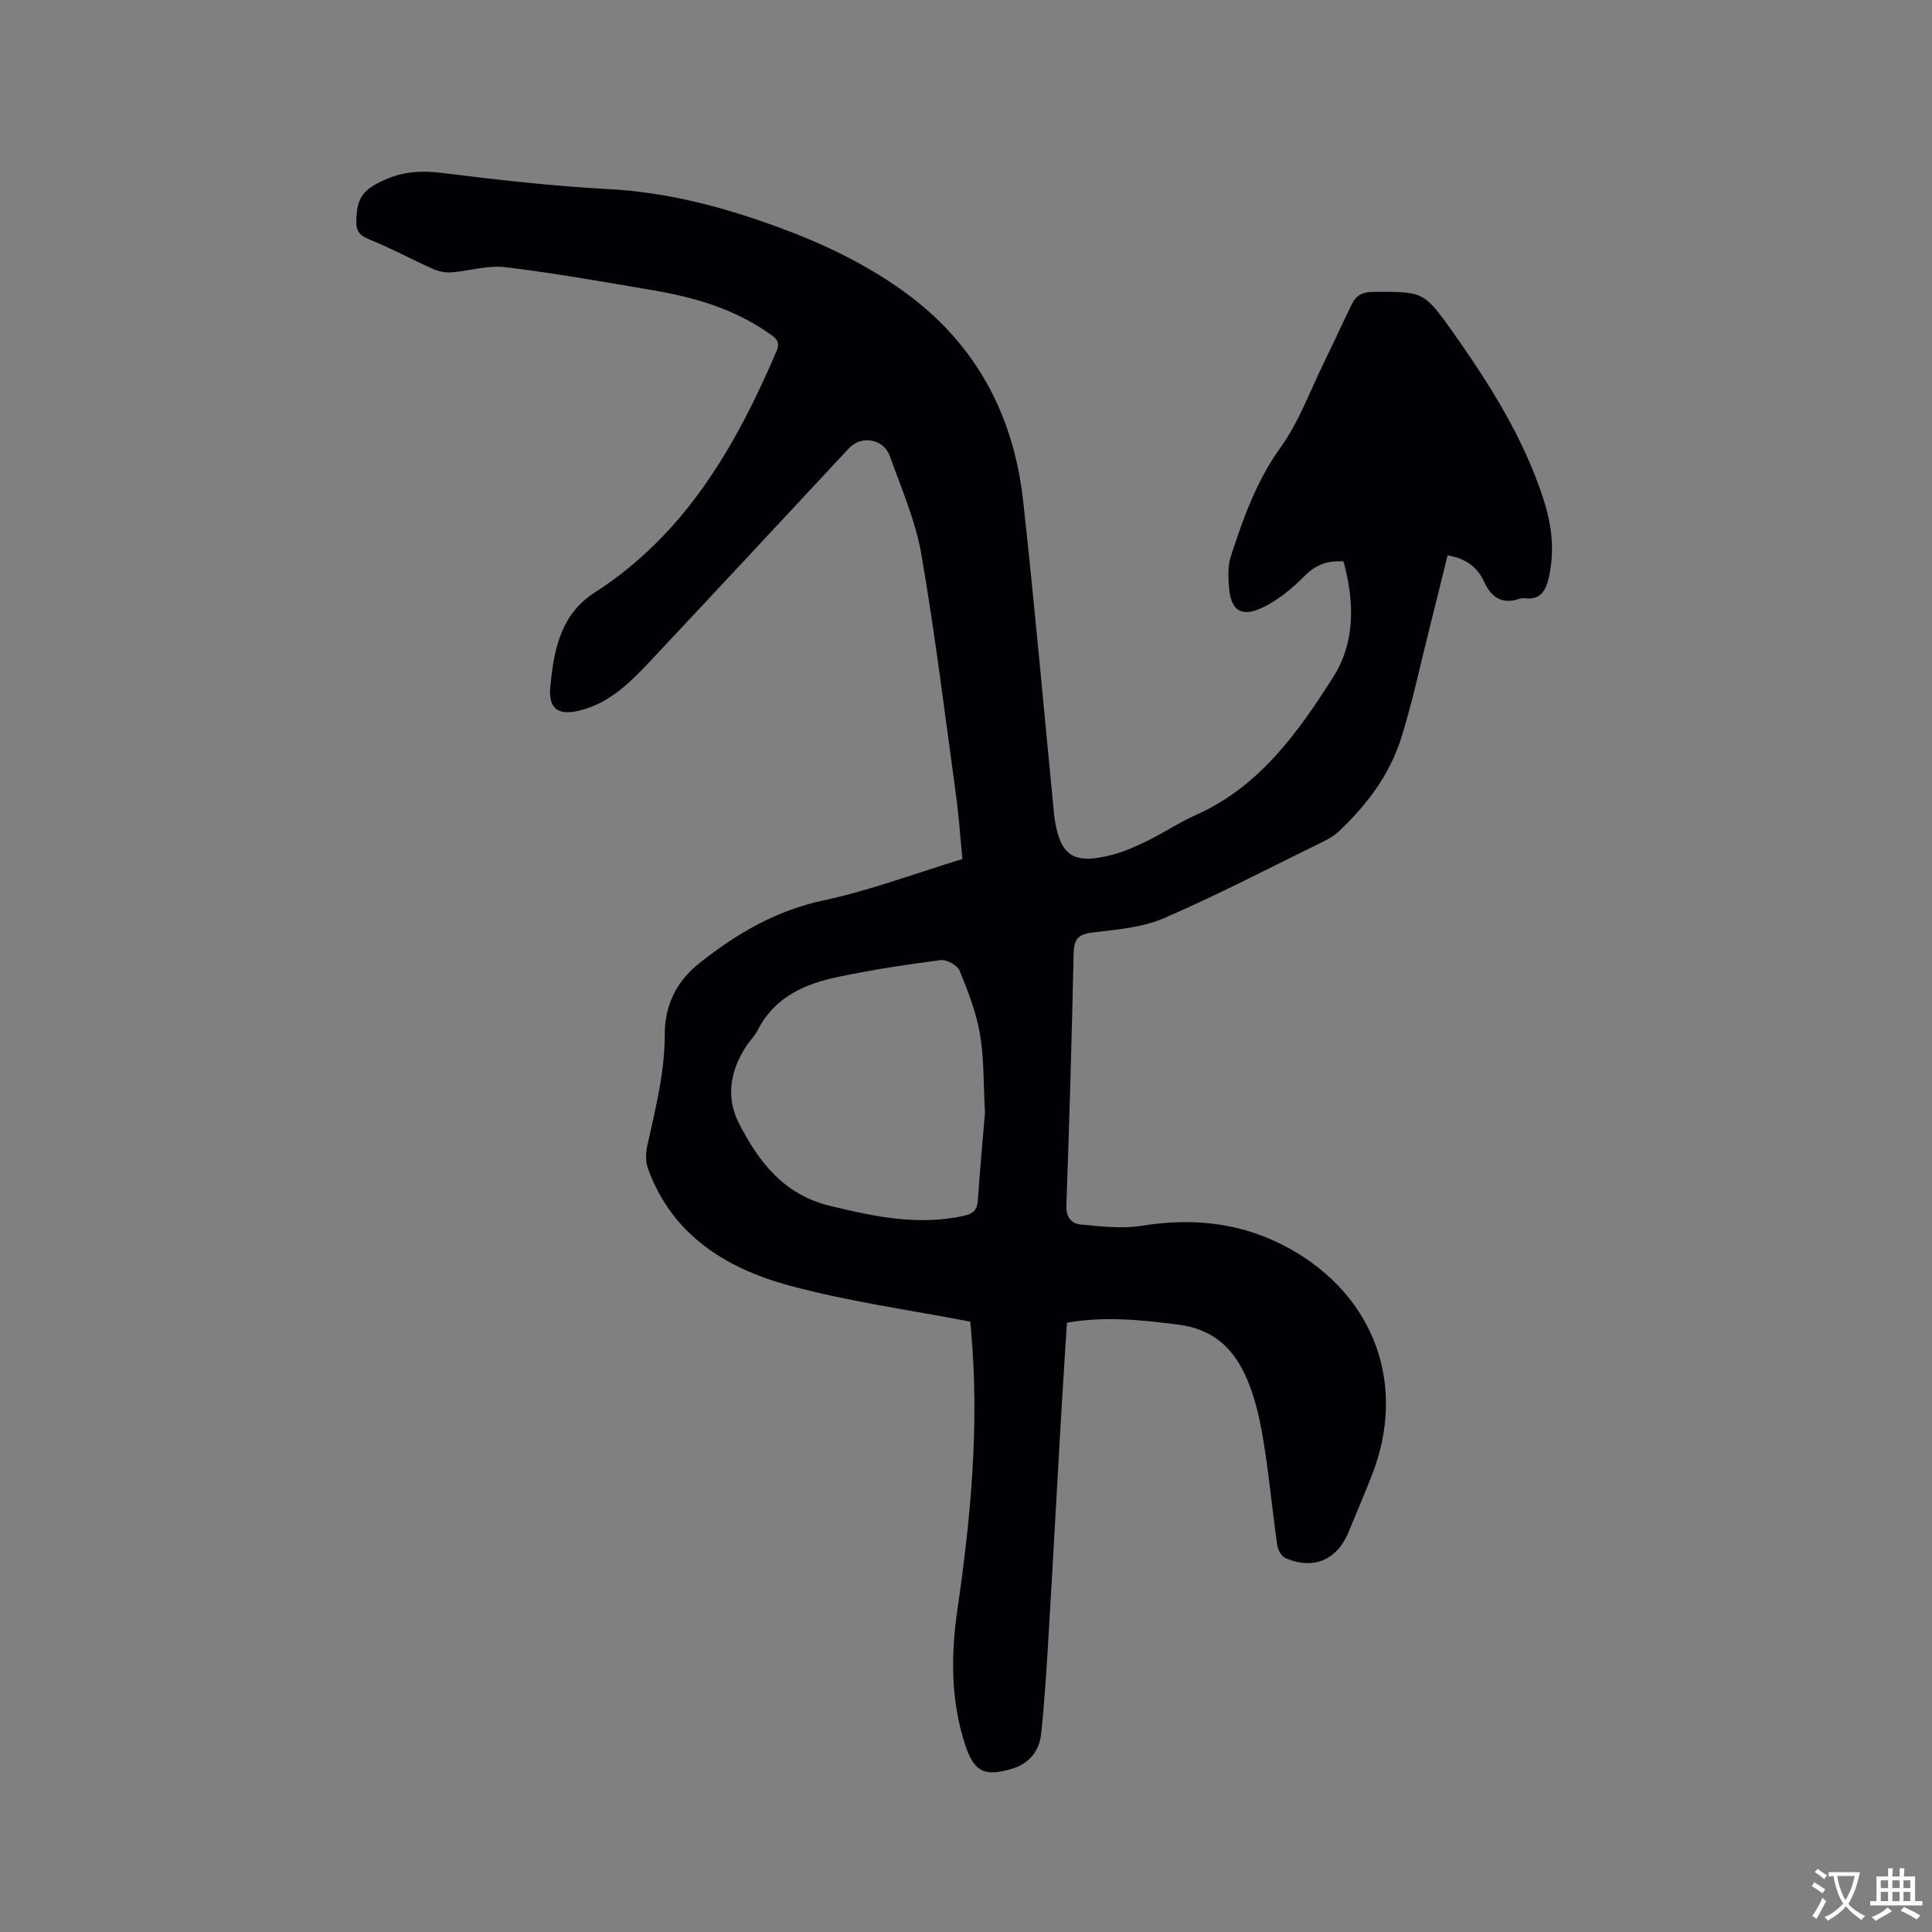 <svg enable-background="new 0 0 400 400" viewBox="0 0 400 400" xmlns="http://www.w3.org/2000/svg"><rect x="0" y="0" width="400" height="400" fill="#808080" stroke="none"/><path d="m200.87 273.63c-12.65-2.45-25.21-4.16-37.34-7.44-13.14-3.55-24.37-10.43-29.38-24.25-.5-1.38-.48-3.14-.16-4.61 1.67-7.64 3.65-15.16 3.64-23.14-.01-5.78 2.21-10.85 7.21-14.81 7.76-6.16 15.87-10.87 25.77-12.99 9.59-2.05 18.87-5.56 28.65-8.54-.45-4.55-.75-9.06-1.37-13.53-2.28-16.58-4.3-33.2-7.16-49.68-1.2-6.9-4.12-13.53-6.49-20.2-1.29-3.62-5.9-4.39-8.48-1.63-13.6 14.57-27.15 29.19-40.8 43.71-4.13 4.4-8.35 8.8-14.49 10.47-4.74 1.29-7.01-.01-6.53-4.86.73-7.43 2-14.83 9.21-19.47 18.67-12.01 29.18-30.22 37.63-49.97.92-2.16-.42-2.86-1.7-3.76-7.02-4.89-15.01-7.3-23.31-8.73-10.33-1.78-20.67-3.61-31.07-4.88-3.66-.45-7.52.79-11.3 1.07-1.24.09-2.64-.21-3.78-.72-4.41-1.97-8.67-4.3-13.15-6.1-1.92-.77-2.72-1.64-2.7-3.63.04-5.01 1.35-6.68 5.92-8.73 3.93-1.76 7.74-1.93 11.99-1.39 11.44 1.44 22.93 2.72 34.44 3.34 12.35.66 24 3.81 35.46 8.04 8.77 3.23 17.14 7.24 24.83 12.64 15.3 10.74 23.42 25.68 25.43 43.95 2.37 21.48 4.27 43.02 6.37 64.54.02.21.03.42.06.63 1.13 8.23 3.88 10.14 11.98 8.02 2.53-.66 4.99-1.76 7.35-2.92 3.42-1.68 6.62-3.82 10.09-5.37 13.07-5.86 20.96-16.94 28.26-28.38 4.69-7.35 4.5-15.68 2.2-24.08-3.18-.18-5.63.58-7.97 2.94-2.63 2.65-5.68 5.21-9.04 6.74-4.26 1.95-6.33.35-6.69-4.32-.16-2.08-.27-4.35.35-6.29 2.56-7.93 5.31-15.69 10.33-22.67 3.83-5.33 6.13-11.76 9.06-17.73 1.95-3.98 3.78-8.02 5.73-12.01.86-1.77 2.27-2.45 4.36-2.46 10.35-.03 10.49-.2 16.53 8.35 7.65 10.83 14.73 22.02 18.82 34.79 1.67 5.23 2.27 10.53 1.04 15.98-.63 2.79-1.76 4.74-5.04 4.31-.31-.04-.66-.02-.95.08-3.69 1.28-5.91-.21-7.46-3.59-1.36-2.96-3.79-4.77-7.52-5.36-1.27 5.14-2.54 10.34-3.84 15.53-1.86 7.39-3.45 14.86-5.7 22.12-2.4 7.74-7.22 14.1-13.11 19.61-.83.78-1.86 1.39-2.89 1.89-11.03 5.4-21.94 11.1-33.2 15.97-4.54 1.96-9.83 2.35-14.84 2.97-2.98.37-3.78 1.46-3.84 4.36-.37 17.38-.88 34.76-1.5 52.14-.09 2.5 1.1 3.79 3.06 3.96 4.17.37 8.48.9 12.55.24 10.85-1.74 21.04-.61 30.73 4.8 17.55 9.79 24.27 28.36 16.84 47.04-1.56 3.94-3.2 7.84-4.83 11.75-2.37 5.64-7.29 7.69-12.96 5.23-.82-.35-1.59-1.65-1.72-2.6-1.06-7.44-1.73-14.94-2.98-22.34-.75-4.42-1.8-8.95-3.67-12.98-2.66-5.72-6.78-9.54-13.89-10.44-7.62-.96-15.07-1.77-23.02-.39-.43 6.97-.89 14.02-1.3 21.07-.83 14.29-1.59 28.58-2.45 42.87-.42 7.07-.82 14.14-1.58 21.18-.37 3.44-2.35 6.09-5.91 7.19-5.82 1.8-8.01.71-9.87-5.06-2.98-9.2-2.91-18.59-1.54-28 2.79-19.14 4.56-38.31 2.8-57.66-.02-.52-.09-1.03-.17-1.81zm3.06-43.31c-.34-6.13-.18-11.28-1.04-16.24-.78-4.49-2.47-8.88-4.22-13.12-.46-1.12-2.69-2.34-3.94-2.18-7.02.9-14.03 1.99-20.96 3.42-6.99 1.44-13.35 4.12-16.87 11.05-.61 1.21-1.65 2.2-2.4 3.35-3.31 5.05-4.27 10.57-1.52 15.95 4.06 7.94 9.24 14.76 18.78 17.09 9.23 2.25 18.35 4.17 27.86 2.07 1.82-.4 2.7-1.2 2.83-3.13.44-6.44 1.03-12.86 1.48-18.26z" fill="#010105"/><g fill="#fafbfa"><path d="m377.9 391.2c-.2.3-.4.5-.6.8-.7-.6-1.4-1-2.2-1.5.2-.3.4-.5.5-.8.6.4 1.4.8 2.3 1.5zm-1.8 6.1c-.2-.2-.5-.4-.9-.6.4-.6.8-1.2 1.2-1.9s.7-1.3.9-1.9c.3.3.5.5.8.7-.7 1.3-1.4 2.6-2 3.7zm2.2-9c-.3.3-.5.5-.6.8-.6-.6-1.3-1.1-2-1.5.3-.3.5-.5.6-.7.6.5 1.3.9 2 1.4zm.3.2v-.9h2 4.5c-.3 1.3-.6 2.5-1 3.6s-.9 2.1-1.4 3c.4.5 1 1 1.6 1.4s1.2.8 1.9 1.1c-.3.2-.5.4-.8.8-.4-.3-1-.7-1.6-1.2s-1.2-1.1-1.6-1.6c-.5.6-1.1 1.1-1.7 1.6s-1.4.9-2.1 1.4c-.1-.3-.3-.5-.7-.8.6-.2 1.2-.5 1.9-1s1.4-1.1 2-1.8c-.5-.8-.9-1.6-1.2-2.5s-.6-2-.8-3.2c-.4.1-.7.1-1 .1zm2.5 2.7c.3 1 .7 1.7 1 2.2.3-.5.6-1.1 1-2s.6-1.9.9-3h-3.2-.4c.1.9.3 1.8.7 2.8z"/><path d="m396.5 388.5v1.5 3.6h1.5v.9c-.4 0-1 0-1.7 0h-7.9c-.5 0-.9 0-1.2 0v-.9h1.3v-3.5c0-.7 0-1.2 0-1.6h2.4c0-.8 0-1.4 0-1.7h1c0 .3-.1.8-.1 1.7h1.5c0-.8 0-1.4 0-1.7h1c0 .3-.1.9-.1 1.7zm-8.2 9.2c-.2-.3-.5-.5-.8-.8.8-.3 1.4-.6 1.9-.9s1-.7 1.4-1.1c.3.3.6.5.9.8-1.6 1-2.8 1.6-3.4 2zm2.6-6.8v-1.6h-1.5v1.6zm0 2.7v-1.9h-1.5v1.9zm2.4-2.7v-1.6h-1.5v1.6zm0 2.7v-1.9h-1.5v1.9zm.2 2 .7-.8c.4.2.9.5 1.6.8s1.3.7 1.8 1c-.3.3-.5.5-.8.8-.4-.3-1.5-1-3.3-1.8zm2-4.7v-1.6h-1.4v1.6zm0 2.7v-1.9h-1.4v1.9z"/></g></svg>